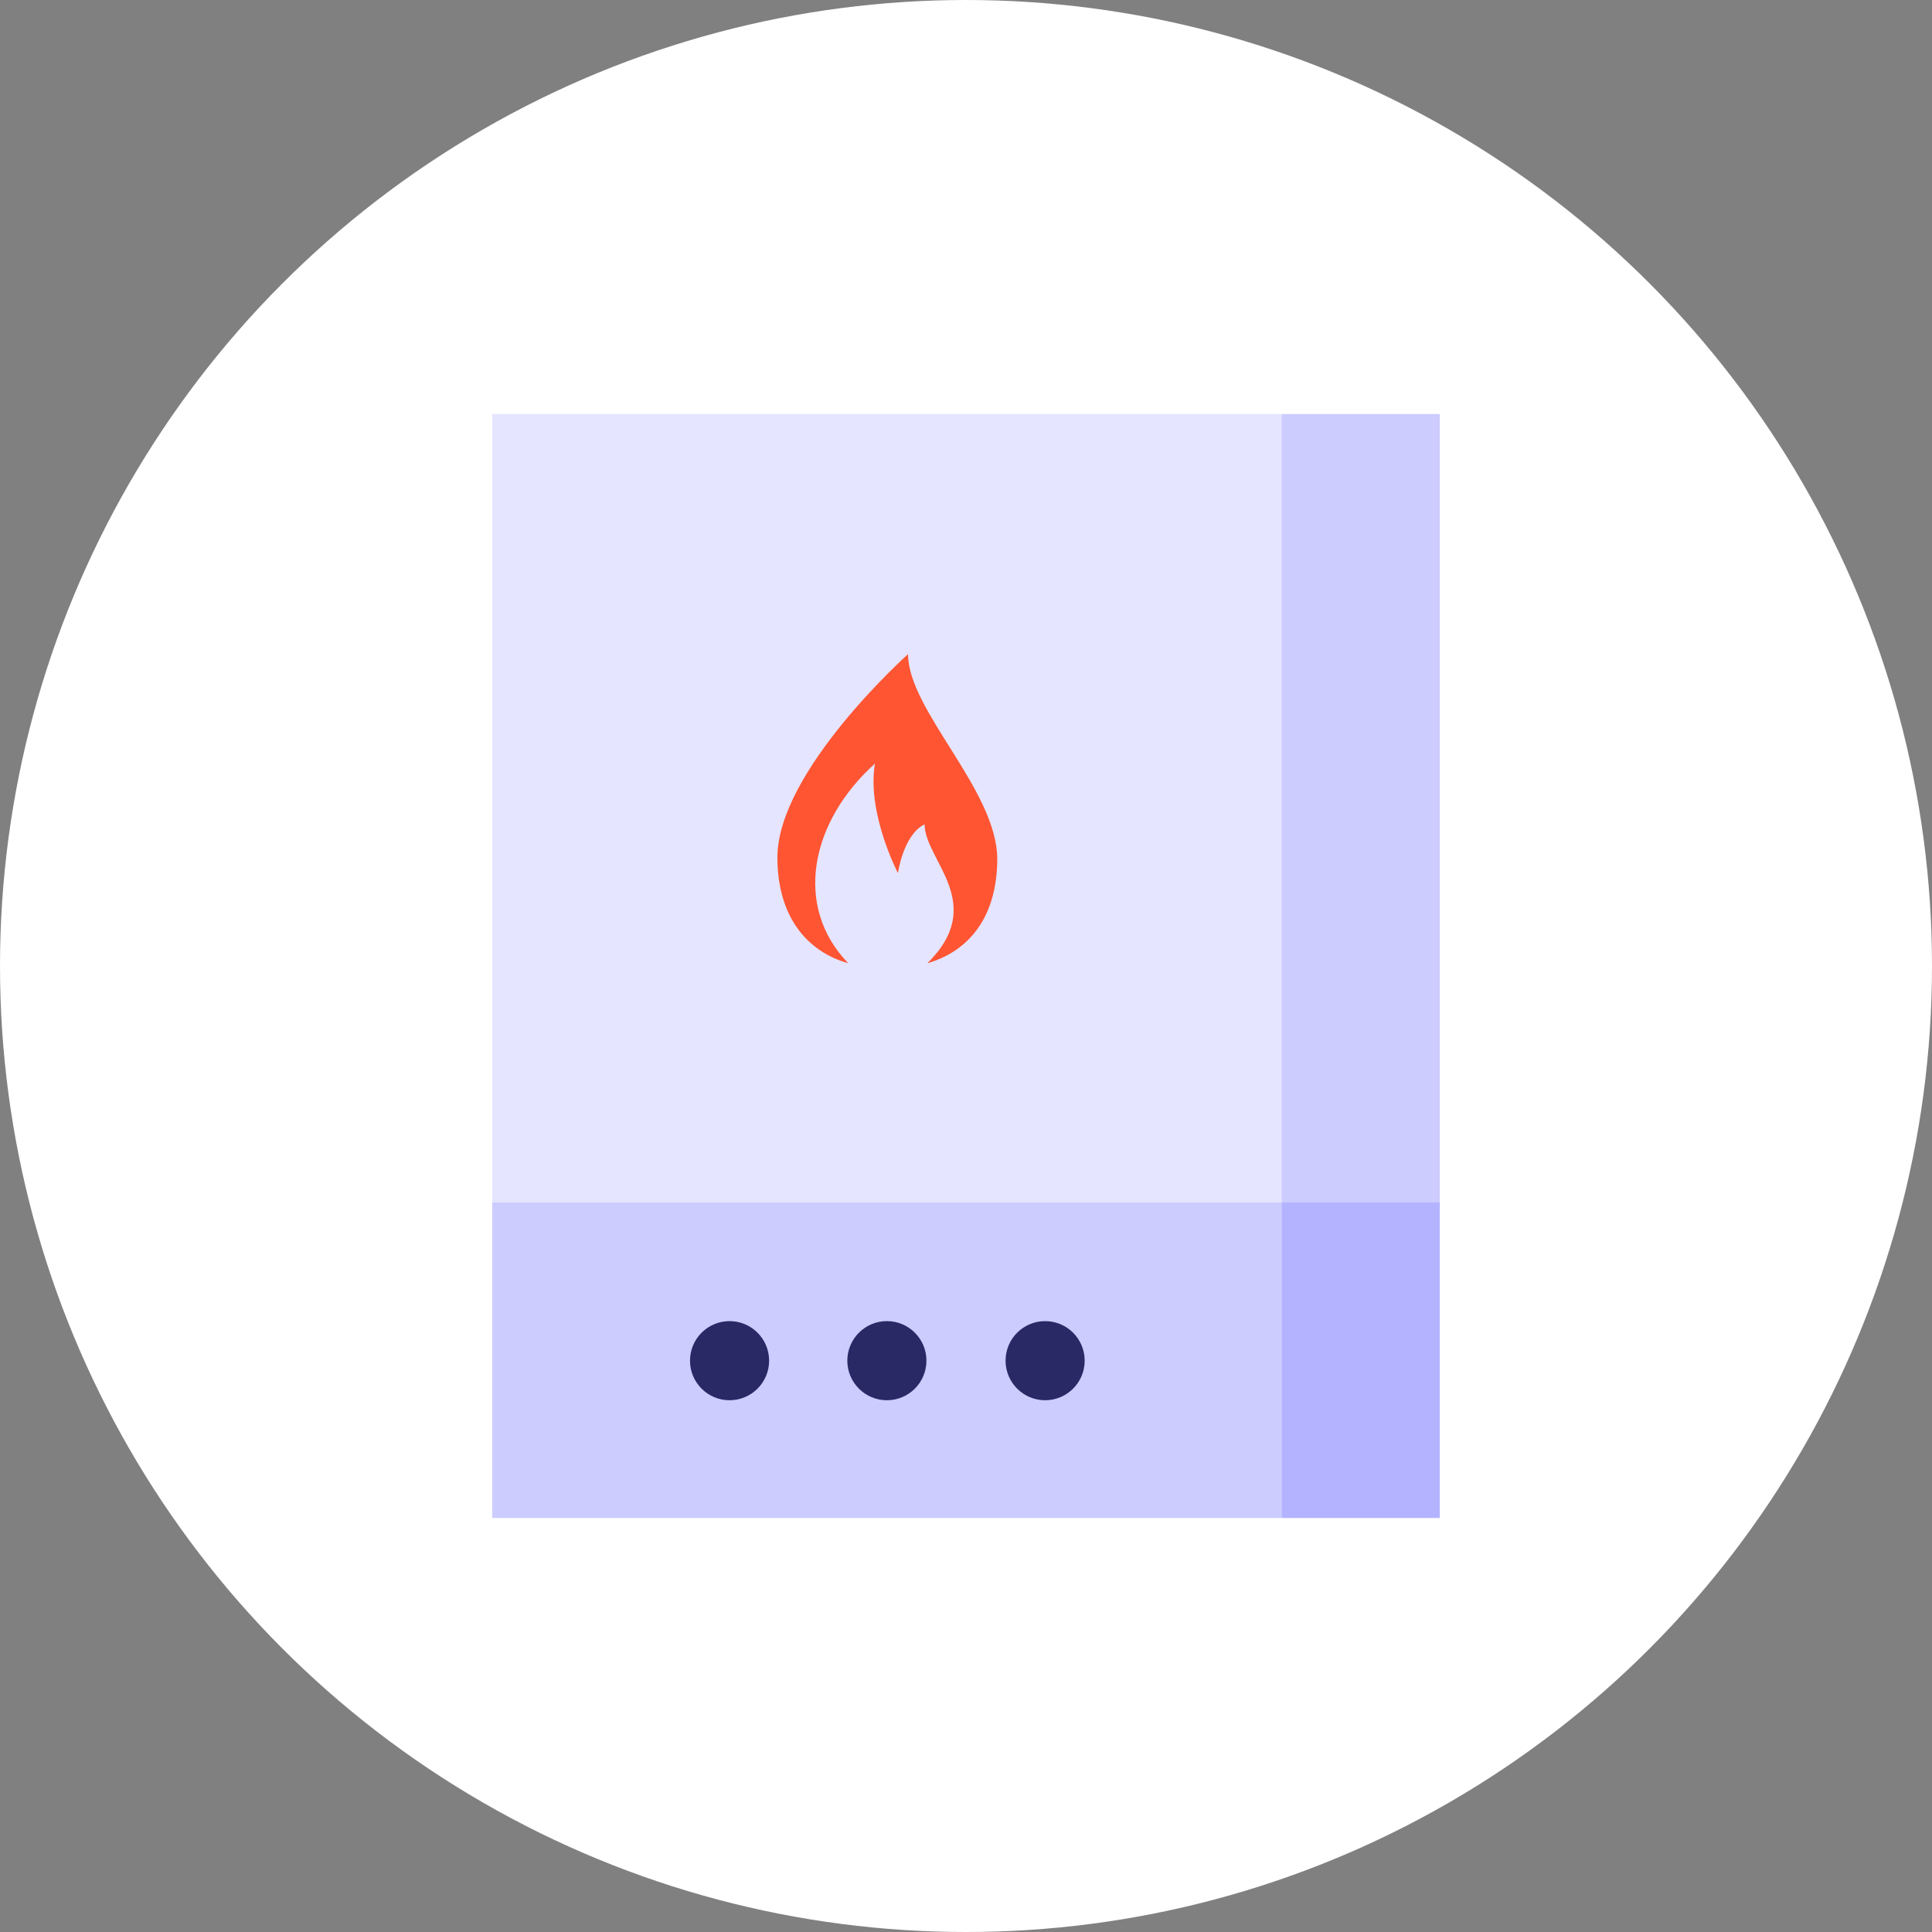 <?xml version="1.0" encoding="utf-8"?>
<!-- Generator: Adobe Illustrator 24.1.3, SVG Export Plug-In . SVG Version: 6.00 Build 0)  -->
<svg version="1.1" id="Layer_1" xmlns="http://www.w3.org/2000/svg" xmlns:xlink="http://www.w3.org/1999/xlink" x="0px" y="0px"
	 viewBox="0 0 210 210" style="enable-background:new 0 0 210 210;" xml:space="preserve">
<rect x="0" y="0" width="210" height="210" fill="#808080" stroke="none"/>
<style type="text/css">
	.st0{fill:#FFFFFF;}
	.st1{fill:#E5E5FF;}
	.st2{fill:#CCCCFF;}
	.st3{fill:#292966;}
	.st4{fill:#FF5533;}
	.st5{fill:#B3B3FF;}
</style>
<circle id="ellipse" class="st0" cx="105" cy="105" r="105"/>
<g id="icon" transform="translate(73.5 50)">
	<rect id="Rectangle_185" x="-20" y="-5" class="st1" width="85.8" height="85.7"/>
	<rect id="Rectangle_186" x="-20" y="80.7" class="st2" width="85.8" height="34.3"/>
	<ellipse id="Ellipse_210" class="st3" cx="5.8" cy="97.9" rx="4.3" ry="4.3"/>
	<ellipse id="Ellipse_211" class="st3" cx="22.9" cy="97.9" rx="4.3" ry="4.3"/>
	<ellipse id="Ellipse_212" class="st3" cx="40.1" cy="97.9" rx="4.3" ry="4.3"/>
	<path id="Path_145" class="st4" d="M25.2,21.1c0,0-14.2,12.7-14.2,22.1c0,6.3,3.1,10.2,7.7,11.5c-6-6.2-4.1-15.4,2.9-21.7
		c-0.9,5.4,2.5,11.9,2.5,11.9s0.6-4.2,2.9-5.3c0,3.9,6.9,8.6,0.3,15.1c4.5-1.3,7.6-5,7.6-11.4C34.8,35.8,25.2,27.2,25.2,21.1z"/>
	<rect id="Rectangle_187" x="65.8" y="-5" class="st2" width="17.2" height="85.7"/>
	<rect id="Rectangle_188" x="65.8" y="80.7" class="st5" width="17.2" height="34.3"/>
</g>
</svg>
